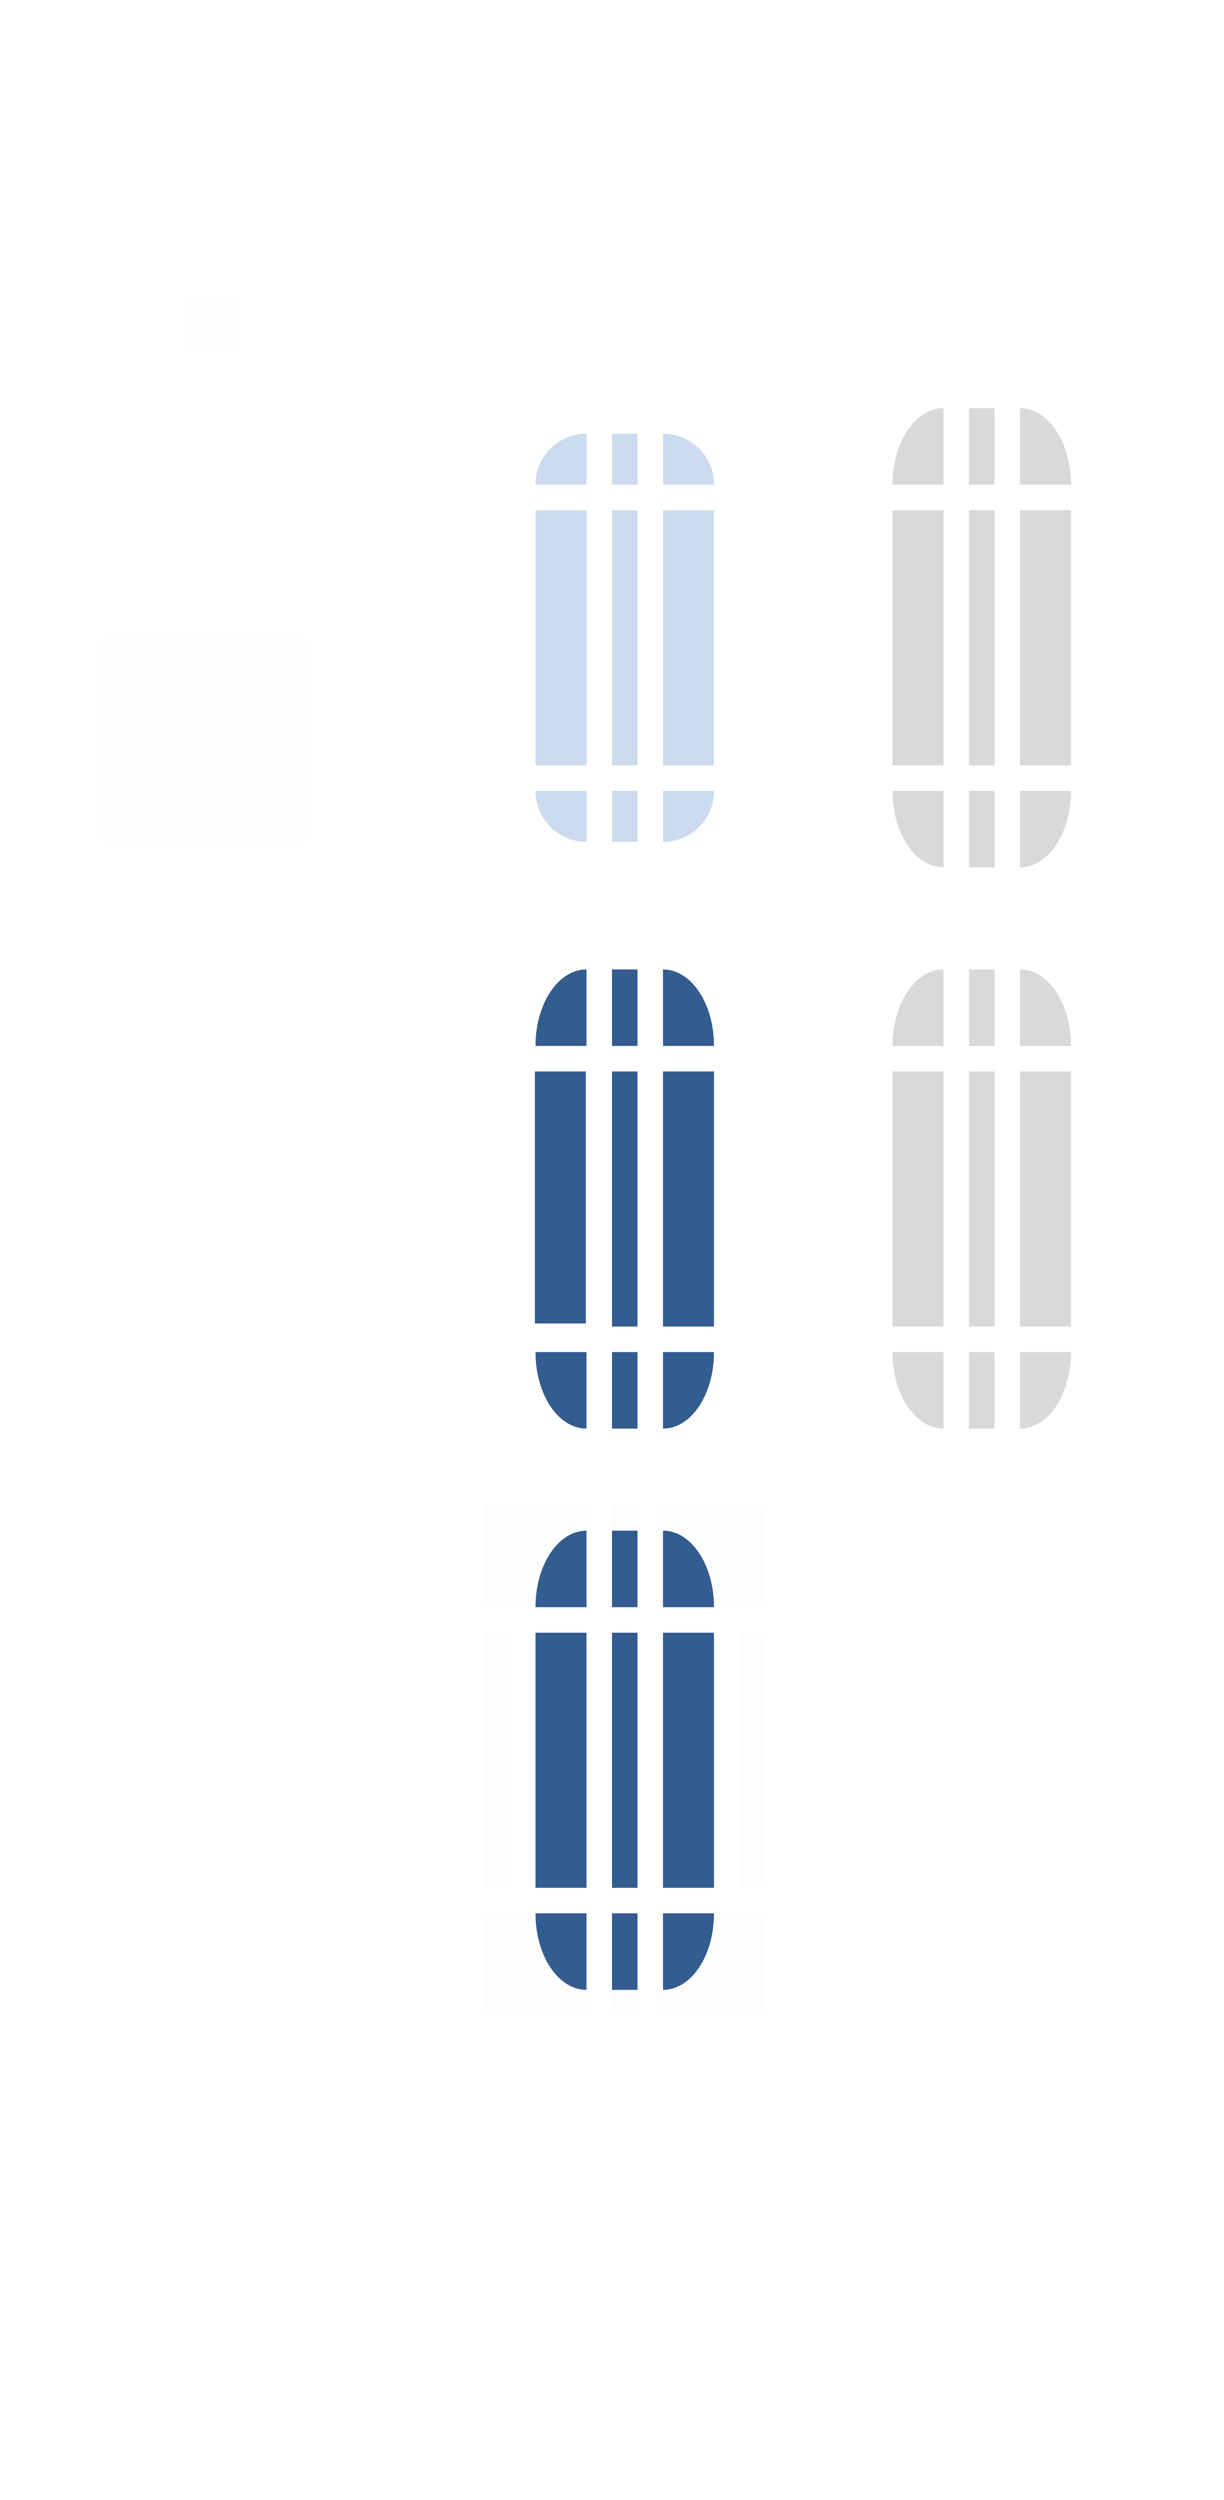 <?xml version="1.0" encoding="UTF-8" standalone="no"?>
<svg
   xmlns:dc="http://purl.org/dc/elements/1.1/"
   xmlns:cc="http://creativecommons.org/ns#"
   xmlns:rdf="http://www.w3.org/1999/02/22-rdf-syntax-ns#"
   xmlns:svg="http://www.w3.org/2000/svg"
   xmlns="http://www.w3.org/2000/svg"
   xmlns:sodipodi="http://sodipodi.sourceforge.net/DTD/sodipodi-0.dtd"
   xmlns:inkscape="http://www.inkscape.org/namespaces/inkscape"
   version="1.0"
   inkscape:output_extension="org.inkscape.output.svg.inkscape"
   sodipodi:docname="scrollbar.svg"
   inkscape:version="1.0.2 (e86c870879, 2021-01-15)"
   sodipodi:version="0.32"
   id="svg3642"
   height="98"
   width="48">
  <sodipodi:namedview
     inkscape:document-rotation="0"
     inkscape:window-maximized="1"
     gridtolerance="13"
     objecttolerance="9"
     inkscape:guide-bbox="true"
     showguides="true"
     height="48px"
     width="48px"
     inkscape:window-y="0"
     inkscape:window-x="0"
     inkscape:window-height="1007"
     inkscape:window-width="1920"
     inkscape:document-units="px"
     inkscape:grid-bbox="true"
     showgrid="false"
     inkscape:current-layer="layer1"
     inkscape:cy="35.513392"
     inkscape:cx="59.796154"
     inkscape:zoom="3.86589"
     inkscape:pageshadow="2"
     inkscape:pageopacity="1"
     borderopacity="1"
     bordercolor="#000000"
     pagecolor="#ffffff"
     id="base"
     inkscape:lockguides="false">
    <inkscape:grid
       empopacity="0.039"
       empcolor="#0000ff"
       opacity="0.02"
       color="#0000ff"
       snapvisiblegridlinesonly="true"
       empspacing="5"
       type="xygrid"
       id="grid2555"
       enabled="true"
       visible="true" />
  </sodipodi:namedview>
  <defs
     id="defs3644">
    <style
       type="text/css"
       id="current-color-scheme" />
  </defs>
  <g
     id="layer1"
     inkscape:label="Layer 1"
     inkscape:groupmode="layer">
    <rect
       class="ColorScheme-Text"
       y="20"
       x="24"
       height="10"
       width="1"
       id="slider-center"
       style="opacity:0.3;fill:#5686c3;fill-opacity:1;fill-rule:evenodd;stroke:none" />
    <g
       transform="matrix(0.75,0,0,1,19.25,13)"
       id="slider-right">
      <path
         sodipodi:nodetypes="ccccc"
         class="ColorScheme-Text"
         inkscape:connector-curvature="0"
         style="opacity:0.3;fill:#5686c3;fill-opacity:1;fill-rule:evenodd;stroke:none"
         d="m 9,7 v 10 h 2.667 V 7 Z"
         id="rect3838" />
      <rect
         transform="matrix(1.333,0,0,1,-25.667,-13)"
         y="20"
         x="29"
         height="10"
         width="1"
         id="rect3856"
         style="opacity:0.01;fill:#e4e6e8;fill-opacity:1;stroke:none" />
    </g>
    <g
       transform="matrix(0.75,0,0,0.75,19.25,13.75)"
       id="slider-topright">
      <rect
         transform="matrix(1.333,0,0,1.333,-25.667,-18.333)"
         y="15"
         x="26"
         height="4"
         width="4"
         id="rect3852"
         style="opacity:0.01;fill:#e4e6e8;fill-opacity:1;stroke:none" />
      <path
         class="ColorScheme-Text"
         inkscape:connector-curvature="0"
         style="opacity:0.3;fill:#5686c3;fill-opacity:1;fill-rule:evenodd;stroke:none;stroke-width:0.667"
         d="M 9,4.333 V 7 h 2.667 C 11.667,5.523 10.477,4.333 9,4.333 Z"
         id="rect3840" />
    </g>
    <g
       transform="matrix(0.75,0,0,0.75,19.25,18.25)"
       id="slider-bottomright">
      <rect
         transform="matrix(1.333,0,0,1.333,-25.667,-24.333)"
         y="31"
         x="26"
         height="4"
         width="4"
         id="rect3862"
         style="opacity:0.01;fill:#e4e6e8;fill-opacity:1;stroke:none" />
      <path
         class="ColorScheme-Text"
         id="path3871"
         d="M 9,19.667 V 17 h 2.667 c 0,1.477 -1.189,2.667 -2.667,2.667 z"
         style="opacity:0.3;fill:#5686c3;fill-opacity:1;fill-rule:evenodd;stroke:none;stroke-width:0.667"
         inkscape:connector-curvature="0" />
    </g>
    <g
       transform="matrix(-0.75,0,0,1,29.75,13)"
       id="slider-left">
      <path
         sodipodi:nodetypes="ccccc"
         class="ColorScheme-Text"
         inkscape:connector-curvature="0"
         id="path3891"
         d="m 9,7 v 10 h 2.667 V 7 Z"
         style="opacity:0.3;fill:#5686c3;fill-opacity:1;fill-rule:evenodd;stroke:none" />
      <rect
         transform="matrix(-1.333,0,0,1,39.667,-13)"
         y="20"
         x="19"
         height="10"
         width="1"
         id="rect3854"
         style="opacity:0.01;fill:#e4e6e8;fill-opacity:1;stroke:none" />
    </g>
    <g
       transform="matrix(-0.75,0,0,0.75,29.75,13.75)"
       id="slider-topleft">
      <rect
         transform="matrix(-1.333,0,0,1.333,39.667,-18.333)"
         y="15"
         x="19"
         height="4"
         width="4"
         id="rect3848"
         style="opacity:0.01;fill:#e4e6e8;fill-opacity:1;stroke:none" />
      <path
         class="ColorScheme-Text"
         inkscape:connector-curvature="0"
         id="path3895"
         d="M 9,4.333 V 7 h 2.667 C 11.667,5.523 10.477,4.333 9,4.333 Z"
         style="opacity:0.3;fill:#5686c3;fill-opacity:1;fill-rule:evenodd;stroke:none;stroke-width:0.667" />
    </g>
    <g
       transform="matrix(-0.75,0,0,0.75,29.75,18.25)"
       id="slider-bottomleft">
      <rect
         transform="matrix(-1.333,0,0,1.333,39.667,-24.333)"
         y="31"
         x="19"
         height="4"
         width="4"
         id="rect3858"
         style="opacity:0.01;fill:#e4e6e8;fill-opacity:1;stroke:none" />
      <path
         class="ColorScheme-Text"
         inkscape:connector-curvature="0"
         style="opacity:0.3;fill:#5686c3;fill-opacity:1;fill-rule:evenodd;stroke:none;stroke-width:0.667"
         d="M 9,19.667 V 17 h 2.667 c 0,1.477 -1.189,2.667 -2.667,2.667 z"
         id="path3901" />
    </g>
    <g
       id="slider-top"
       transform="matrix(0,-0.75,-0.1,0,25.7,25.75)">
      <rect
         transform="matrix(0,-10,-1.333,0,34.333,257)"
         y="15"
         x="24"
         height="4"
         width="1"
         id="rect3850"
         style="opacity:0.01;fill:#e4e6e8;fill-opacity:1;stroke:none" />
      <path
         sodipodi:nodetypes="ccccc"
         class="ColorScheme-Text"
         style="opacity:0.3;fill:#5686c3;fill-opacity:1;fill-rule:evenodd;stroke:none"
         d="m 9,7 v 10 h 2.667 V 7 Z"
         id="path3909"
         inkscape:connector-curvature="0" />
    </g>
    <g
       transform="matrix(0,0.75,-0.1,0,25.7,24.25)"
       id="slider-bottom">
      <rect
         transform="matrix(0,-10,1.333,0,-32.333,257)"
         y="31"
         x="24"
         height="4"
         width="1"
         id="rect3860"
         style="opacity:0.01;fill:#e4e6e8;fill-opacity:1;stroke:none" />
      <path
         sodipodi:nodetypes="ccccc"
         class="ColorScheme-Text"
         inkscape:connector-curvature="0"
         id="path3915"
         d="m 9,7 v 10 h 2.667 V 7 Z"
         style="opacity:0.3;fill:#5686c3;fill-opacity:1;fill-rule:evenodd;stroke:none" />
    </g>
    <rect
       style="opacity:0.01;fill:#008080;fill-opacity:1;fill-rule:nonzero;stroke:none"
       id="hint-scrollbar-size"
       width="8"
       height="8"
       x="4"
       y="25"
       rx="0"
       ry="8" />
    <rect
       ry="2.077"
       rx="0"
       y="11.659"
       x="7.26"
       height="2.077"
       width="2.033"
       id="hint-tile-center"
       style="opacity:0.01;fill:#008080;fill-opacity:1;fill-rule:nonzero;stroke:none" />
    <g
       inkscape:label="#slider-right-1"
       transform="matrix(0.75,0,0,1,33.25,13)"
       id="background-vertical-right">
      <path
         class="ColorScheme-Text"
         inkscape:connector-curvature="0"
         style="opacity:0.15;fill:currentColor;fill-opacity:1;fill-rule:evenodd;stroke:none;stroke-width:0.816"
         d="m 9,7 v 10 h 2.667 V 7 Z"
         id="rect3838-1" />
      <rect
         transform="matrix(1.333,0,0,1,-44.333,-13)"
         y="20"
         x="43"
         height="10"
         width="1"
         id="rect3872"
         style="opacity:0.01;fill:#e4e6e8;fill-opacity:1;stroke:none" />
    </g>
    <g
       inkscape:label="#slider-topright-5"
       transform="matrix(0.75,0,0,0.75,33.25,13.75)"
       id="background-vertical-topright">
      <rect
         transform="matrix(1.333,0,0,1.333,-44.333,-18.333)"
         y="15"
         x="40"
         height="4"
         width="4"
         id="rect3868"
         style="opacity:0.01;fill:#e4e6e8;fill-opacity:1;stroke:none" />
      <path
         class="ColorScheme-Text"
         inkscape:connector-curvature="0"
         style="opacity:0.15;fill:currentColor;fill-opacity:1;fill-rule:evenodd;stroke:none;stroke-width:0.816"
         d="m 9,3 v 4 h 2.667 C 11.667,4.784 10.477,3 9,3 Z"
         id="rect3840-1" />
    </g>
    <g
       inkscape:label="#slider-bottomright-2"
       transform="matrix(0.75,0,0,0.75,33.25,18.25)"
       id="background-vertical-bottomright">
      <rect
         transform="matrix(1.333,0,0,1.333,-44.333,-24.333)"
         y="31"
         x="40"
         height="4"
         width="4"
         id="rect3878"
         style="opacity:0.01;fill:#e4e6e8;fill-opacity:1;stroke:none" />
      <path
         class="ColorScheme-Text"
         id="path3871-2"
         d="m 9,21 v -4 h 2.667 c 0,2.216 -1.189,4 -2.667,4 z"
         style="opacity:0.15;fill:currentColor;fill-opacity:1;fill-rule:evenodd;stroke:none;stroke-width:0.816"
         inkscape:connector-curvature="0" />
    </g>
    <g
       inkscape:label="#slider-left-4"
       transform="matrix(-0.75,0,0,1,43.75,13)"
       id="background-vertical-left">
      <path
         class="ColorScheme-Text"
         inkscape:connector-curvature="0"
         id="path3891-2"
         d="m 9,7 v 10 h 2.667 V 7 Z"
         style="opacity:0.15;fill:currentColor;fill-opacity:1;fill-rule:evenodd;stroke:none;stroke-width:0.816" />
      <rect
         transform="matrix(-1.333,0,0,1,58.333,-13)"
         y="20"
         x="33"
         height="10"
         width="1"
         id="rect3870"
         style="opacity:0.01;fill:#e4e6e8;fill-opacity:1;stroke:none" />
    </g>
    <g
       inkscape:label="#slider-topleft-8"
       transform="matrix(-0.75,0,0,0.75,43.75,13.75)"
       id="background-vertical-topleft">
      <rect
         transform="matrix(-1.333,0,0,1.333,58.333,-18.333)"
         y="15"
         x="33"
         height="4"
         width="4"
         id="rect3864"
         style="opacity:0.01;fill:#e4e6e8;fill-opacity:1;stroke:none" />
      <path
         class="ColorScheme-Text"
         inkscape:connector-curvature="0"
         id="path3895-9"
         d="m 9,3 v 4 h 2.667 C 11.667,4.784 10.477,3 9,3 Z"
         style="opacity:0.15;fill:currentColor;fill-opacity:1;fill-rule:evenodd;stroke:none;stroke-width:0.816" />
    </g>
    <g
       inkscape:label="#slider-bottomleft-2"
       transform="matrix(-0.75,0,0,0.75,43.75,18.25)"
       id="background-vertical-bottomleft">
      <rect
         transform="matrix(-1.333,0,0,1.333,58.333,-24.333)"
         y="31"
         x="33"
         height="4"
         width="4"
         id="rect3874"
         style="opacity:0.01;fill:#e4e6e8;fill-opacity:1;stroke:none" />
      <path
         class="ColorScheme-Text"
         inkscape:connector-curvature="0"
         style="opacity:0.15;fill:currentColor;fill-opacity:1;fill-rule:evenodd;stroke:none;stroke-width:0.816"
         d="m 9,21 v -4 h 2.667 c 0,2.216 -1.189,4 -2.667,4 z"
         id="path3901-7" />
    </g>
    <g
       inkscape:label="#slider-top-0"
       id="background-vertical-top"
       transform="matrix(0,-0.75,-0.1,0,39.7,25.75)">
      <rect
         transform="matrix(0,-10,-1.333,0,34.333,397)"
         y="15"
         x="38"
         height="4"
         width="1"
         id="rect3866"
         style="opacity:0.01;fill:#e4e6e8;fill-opacity:1;stroke:none" />
      <path
         class="ColorScheme-Text"
         style="opacity:0.15;fill:currentColor;fill-opacity:1;fill-rule:evenodd;stroke:none"
         d="m 9,7 v 10 h 4 V 7 Z"
         id="path3909-8"
         inkscape:connector-curvature="0" />
    </g>
    <g
       inkscape:label="#slider-bottom-2"
       transform="matrix(0,0.75,-0.1,0,39.7,24.25)"
       id="background-vertical-bottom">
      <rect
         transform="matrix(0,-10,1.333,0,-32.333,397)"
         y="31"
         x="38"
         height="4"
         width="1"
         id="rect3876"
         style="opacity:0.01;fill:#e4e6e8;fill-opacity:1;stroke:none" />
      <path
         class="ColorScheme-Text"
         inkscape:connector-curvature="0"
         id="path3915-5"
         d="m 9,7 v 10 h 4 V 7 Z"
         style="opacity:0.15;fill:currentColor;fill-opacity:1;fill-rule:evenodd;stroke:none" />
    </g>
    <rect
       inkscape:label="#slider-center-6"
       class="ColorScheme-ViewFocus"
       y="64"
       x="24"
       height="10"
       width="1"
       id="sunken-slider-center"
       style="fill:#335c8f;fill-opacity:1;fill-rule:evenodd;stroke:none" />
    <g
       inkscape:label="#slider-right-9"
       transform="matrix(0.75,0,0,1,19.25,57)"
       id="sunken-slider-right"
       style="fill:#335c8f;fill-opacity:1">
      <path
         class="ColorScheme-ViewFocus"
         inkscape:connector-curvature="0"
         style="fill:#335c8f;fill-opacity:1;fill-rule:evenodd;stroke:none;stroke-width:0.816"
         d="m 9,7 v 10 h 2.667 V 7 Z"
         id="rect3838-4-8" />
      <rect
         transform="matrix(1.333,0,0,1,-25.667,-57)"
         y="64"
         x="29"
         height="10"
         width="1"
         id="rect3924"
         style="opacity:0.01;fill:#335c8f;fill-opacity:1;stroke:none" />
    </g>
    <g
       inkscape:label="#slider-topright-4"
       transform="matrix(0.75,0,0,0.75,19.25,57.75)"
       id="sunken-slider-topright"
       style="fill:#335c8f;fill-opacity:1">
      <rect
         transform="matrix(1.333,0,0,1.333,-25.667,-77)"
         y="59"
         x="26"
         height="4"
         width="4"
         id="rect3920"
         style="opacity:0.01;fill:#335c8f;fill-opacity:1;stroke:none" />
      <path
         class="ColorScheme-ViewFocus"
         inkscape:connector-curvature="0"
         style="fill:#335c8f;fill-opacity:1;fill-rule:evenodd;stroke:none;stroke-width:0.816"
         d="m 9,3 v 4 h 2.667 C 11.667,4.784 10.477,3 9,3 Z"
         id="rect3840-2-9" />
    </g>
    <g
       inkscape:label="#slider-bottomright-7"
       transform="matrix(0.75,0,0,0.75,19.25,62.25)"
       id="sunken-slider-bottomright"
       style="fill:#335c8f;fill-opacity:1">
      <rect
         transform="matrix(1.333,0,0,1.333,-25.667,-83)"
         y="75"
         x="26"
         height="4"
         width="4"
         id="rect3930"
         style="opacity:0.01;fill:#335c8f;fill-opacity:1;stroke:none" />
      <path
         class="ColorScheme-ViewFocus"
         id="path3871-1-7"
         d="m 9,21 v -4 h 2.667 c 0,2.216 -1.189,4 -2.667,4 z"
         style="fill:#335c8f;fill-opacity:1;fill-rule:evenodd;stroke:none;stroke-width:0.816"
         inkscape:connector-curvature="0" />
    </g>
    <g
       inkscape:label="#slider-left-5"
       transform="matrix(-0.75,0,0,1,29.75,57)"
       id="sunken-slider-left"
       style="fill:#335c8f;fill-opacity:1">
      <path
         class="ColorScheme-ViewFocus"
         inkscape:connector-curvature="0"
         id="path3891-9-4"
         d="m 9,7 v 10 h 2.667 V 7 Z"
         style="fill:#335c8f;fill-opacity:1;fill-rule:evenodd;stroke:none;stroke-width:0.816" />
      <rect
         transform="matrix(-1.333,0,0,1,39.667,-57)"
         y="64"
         x="19"
         height="10"
         width="1"
         id="rect3922"
         style="opacity:0.01;fill:#335c8f;fill-opacity:1;stroke:none" />
    </g>
    <g
       inkscape:label="#slider-topleft-2"
       transform="matrix(-0.75,0,0,0.75,29.75,57.75)"
       id="sunken-slider-topleft"
       style="fill:#335c8f;fill-opacity:1">
      <rect
         transform="matrix(-1.333,0,0,1.333,39.667,-77)"
         y="59"
         x="19"
         height="4"
         width="4"
         id="rect3916"
         style="opacity:0.01;fill:#335c8f;fill-opacity:1;stroke:none" />
      <path
         class="ColorScheme-ViewFocus"
         inkscape:connector-curvature="0"
         id="path3895-2-1"
         d="m 9,3 v 4 h 2.667 C 11.667,4.784 10.477,3 9,3 Z"
         style="fill:#335c8f;fill-opacity:1;fill-rule:evenodd;stroke:none;stroke-width:0.816" />
    </g>
    <g
       inkscape:label="#slider-bottomleft-5"
       transform="matrix(-0.75,0,0,0.75,29.75,62.25)"
       id="sunken-slider-bottomleft"
       style="fill:#335c8f;fill-opacity:1">
      <rect
         transform="matrix(-1.333,0,0,1.333,39.667,-83)"
         y="75"
         x="19"
         height="4"
         width="4"
         id="rect3926"
         style="opacity:0.01;fill:#335c8f;fill-opacity:1;stroke:none" />
      <path
         class="ColorScheme-ViewFocus"
         inkscape:connector-curvature="0"
         style="fill:#335c8f;fill-opacity:1;fill-rule:evenodd;stroke:none;stroke-width:0.816"
         d="m 9,21 v -4 h 2.667 c 0,2.216 -1.189,4 -2.667,4 z"
         id="path3901-9-9" />
    </g>
    <g
       inkscape:label="#slider-top-5"
       id="sunken-slider-top"
       transform="matrix(0,-0.75,-0.1,0,25.7,69.75)"
       style="fill:#335c8f;fill-opacity:1">
      <rect
         transform="matrix(0,-10,-1.333,0,93,257)"
         y="59"
         x="24"
         height="4"
         width="1"
         id="rect3918"
         style="opacity:0.01;fill:#335c8f;fill-opacity:1;stroke:none" />
      <path
         class="ColorScheme-ViewFocus"
         style="fill:#335c8f;fill-opacity:1;fill-rule:evenodd;stroke:none"
         d="m 9,7 v 10 h 4 V 7 Z"
         id="path3909-6-1"
         inkscape:connector-curvature="0" />
    </g>
    <g
       inkscape:label="#slider-bottom-0"
       transform="matrix(0,0.75,-0.1,0,25.7,68.25)"
       id="sunken-slider-bottom"
       style="fill:#335c8f;fill-opacity:1">
      <rect
         transform="matrix(0,-10,1.333,0,-91,257)"
         y="75"
         x="24"
         height="4"
         width="1"
         id="rect3928"
         style="opacity:0.01;fill:#335c8f;fill-opacity:1;stroke:none" />
      <path
         class="ColorScheme-ViewFocus"
         inkscape:connector-curvature="0"
         id="path3915-6-3"
         d="m 9,7 v 10 h 4 V 7 Z"
         style="fill:#335c8f;fill-opacity:1;fill-rule:evenodd;stroke:none" />
    </g>
    <rect
       style="opacity:1;fill:#335c8f;fill-opacity:1;fill-rule:evenodd;stroke:none"
       id="mouseover-slider-center"
       width="1"
       height="10"
       x="24"
       y="42"
       class="ColorScheme-ViewFocus"
       inkscape:label="#slider-center-6" />
    <g
       id="mouseover-slider-right"
       transform="matrix(0.75,0,0,1,19.25,35)"
       inkscape:label="#slider-right-9">
      <path
         id="path3963"
         d="m 9,7 v 10 h 2.667 V 7 Z"
         style="opacity:1;fill:#335c8f;fill-opacity:1;fill-rule:evenodd;stroke:none;stroke-width:0.816"
         inkscape:connector-curvature="0"
         class="ColorScheme-ViewFocus" />
      <rect
         style="opacity:0.01;fill:#e4e6e8;fill-opacity:1;stroke:none"
         id="rect3965"
         width="1"
         height="10"
         x="29"
         y="64"
         transform="matrix(1.333,0,0,1,-25.667,-57)" />
    </g>
    <g
       id="mouseover-slider-topright"
       transform="matrix(0.75,0,0,0.75,19.25,35.75)"
       inkscape:label="#slider-topright-4">
      <rect
         style="opacity:0.01;fill:#e4e6e8;fill-opacity:1;stroke:none"
         id="rect3969"
         width="4"
         height="4"
         x="26"
         y="59"
         transform="matrix(1.333,0,0,1.333,-25.667,-77)" />
      <path
         id="path3971"
         d="m 9,3 v 4 h 2.667 C 11.667,4.784 10.477,3 9,3 Z"
         style="opacity:1;fill:#335c8f;fill-opacity:1;fill-rule:evenodd;stroke:none;stroke-width:0.816"
         inkscape:connector-curvature="0"
         class="ColorScheme-ViewFocus" />
    </g>
    <g
       id="mouseover-slider-bottomright"
       transform="matrix(0.75,0,0,0.75,19.25,40.25)"
       inkscape:label="#slider-bottomright-7">
      <rect
         style="opacity:0.01;fill:#e4e6e8;fill-opacity:1;stroke:none"
         id="rect3975"
         width="4"
         height="4"
         x="26"
         y="75"
         transform="matrix(1.333,0,0,1.333,-25.667,-83)" />
      <path
         inkscape:connector-curvature="0"
         style="opacity:1;fill:#335c8f;fill-opacity:1;fill-rule:evenodd;stroke:none;stroke-width:0.816"
         d="m 9,21 v -4 h 2.667 c 0,2.216 -1.189,4 -2.667,4 z"
         id="path3977"
         class="ColorScheme-ViewFocus" />
    </g>
    <g
       id="mouseover-slider-left"
       transform="matrix(-0.75,0,0,1,29.75,35)"
       inkscape:label="#slider-left-5">
      <path
         style="opacity:1;fill:#335c8f;fill-opacity:1;fill-rule:evenodd;stroke:none;stroke-width:0.812"
         d="m 9.033,7 v 9.878 H 11.7 V 7 Z"
         id="path3981"
         inkscape:connector-curvature="0"
         class="ColorScheme-ViewFocus" />
      <rect
         style="opacity:0.01;fill:#e4e6e8;fill-opacity:1;stroke:none"
         id="rect3983"
         width="1"
         height="10"
         x="19"
         y="64"
         transform="matrix(-1.333,0,0,1,39.667,-57)" />
    </g>
    <g
       id="mouseover-slider-topleft"
       transform="matrix(-0.75,0,0,0.75,29.75,35.75)"
       inkscape:label="#slider-topleft-2">
      <rect
         style="opacity:0.01;fill:#e4e6e8;fill-opacity:1;stroke:none"
         id="rect3987"
         width="4"
         height="4"
         x="19"
         y="59"
         transform="matrix(-1.333,0,0,1.333,39.667,-77)" />
      <path
         style="opacity:1;fill:#335c8f;fill-opacity:1;fill-rule:evenodd;stroke:none;stroke-width:0.816"
         d="m 9,3 v 4 h 2.667 C 11.667,4.784 10.477,3 9,3 Z"
         id="path3989"
         inkscape:connector-curvature="0"
         class="ColorScheme-ViewFocus" />
    </g>
    <g
       id="mouseover-slider-bottomleft"
       transform="matrix(-0.75,0,0,0.75,29.75,40.25)"
       inkscape:label="#slider-bottomleft-5">
      <rect
         style="opacity:0.01;fill:#e4e6e8;fill-opacity:1;stroke:none"
         id="rect3993"
         width="4"
         height="4"
         x="19"
         y="75"
         transform="matrix(-1.333,0,0,1.333,39.667,-83)" />
      <path
         id="path3995"
         d="m 9,21 v -4 h 2.667 c 0,2.216 -1.189,4 -2.667,4 z"
         style="opacity:1;fill:#335c8f;fill-opacity:1;fill-rule:evenodd;stroke:none;stroke-width:0.816"
         inkscape:connector-curvature="0"
         class="ColorScheme-ViewFocus" />
    </g>
    <g
       transform="matrix(0,-0.75,-0.1,0,25.7,47.75)"
       id="mouseover-slider-top"
       inkscape:label="#slider-top-5">
      <rect
         style="opacity:0.01;fill:#e4e6e8;fill-opacity:1;stroke:none"
         id="rect3999"
         width="1"
         height="4"
         x="24"
         y="59"
         transform="matrix(0,-10,-1.333,0,93,257)" />
      <path
         inkscape:connector-curvature="0"
         id="path4001"
         d="m 9,7 v 10 h 4 V 7 Z"
         style="opacity:1;fill:#335c8f;fill-opacity:1;fill-rule:evenodd;stroke:none"
         class="ColorScheme-ViewFocus" />
    </g>
    <g
       id="mouseover-slider-bottom"
       transform="matrix(0,0.75,-0.1,0,25.7,46.25)"
       inkscape:label="#slider-bottom-0">
      <rect
         style="opacity:0.01;fill:#e4e6e8;fill-opacity:1;stroke:none"
         id="rect4005"
         width="1"
         height="4"
         x="24"
         y="75"
         transform="matrix(0,-10,1.333,0,-91,257)" />
      <path
         style="opacity:1;fill:#335c8f;fill-opacity:1;fill-rule:evenodd;stroke:none"
         d="m 9,7 v 10 h 4 V 7 Z"
         id="path4007"
         inkscape:connector-curvature="0"
         class="ColorScheme-ViewFocus" />
    </g>
    <g
       id="background-vertical-center">
      <rect
         style="opacity:0.15;fill:currentColor;fill-opacity:1;fill-rule:evenodd;stroke:none"
         id="rect4272"
         width="1"
         height="10"
         x="38"
         y="20"
         class="ColorScheme-Text"
         inkscape:label="#slider-center-1" />
    </g>
    <g
       id="background-horizontal-right"
       transform="matrix(0.75,0,0,1,33.25,35)"
       inkscape:label="#slider-right-1">
      <path
         id="path4288"
         d="m 9,7 v 10 h 2.667 V 7 Z"
         style="opacity:0.15;fill:currentColor;fill-opacity:1;fill-rule:evenodd;stroke:none;stroke-width:0.816"
         inkscape:connector-curvature="0"
         class="ColorScheme-Text" />
      <rect
         style="opacity:0.01;fill:#e4e6e8;fill-opacity:1;stroke:none"
         id="rect4290"
         width="1"
         height="10"
         x="43"
         y="20"
         transform="matrix(1.333,0,0,1,-44.333,-13)" />
    </g>
    <g
       id="background-horizontal-topright"
       transform="matrix(0.75,0,0,0.75,33.25,35.75)"
       inkscape:label="#slider-topright-5">
      <rect
         style="opacity:0.01;fill:#e4e6e8;fill-opacity:1;stroke:none"
         id="rect4296"
         width="4"
         height="4"
         x="40"
         y="15"
         transform="matrix(1.333,0,0,1.333,-44.333,-18.333)" />
      <path
         id="path4298"
         d="m 9,3 v 4 h 2.667 C 11.667,4.784 10.477,3 9,3 Z"
         style="opacity:0.15;fill:currentColor;fill-opacity:1;fill-rule:evenodd;stroke:none;stroke-width:0.816"
         inkscape:connector-curvature="0"
         class="ColorScheme-Text" />
    </g>
    <g
       id="background-horizontal-bottomright"
       transform="matrix(0.75,0,0,0.75,33.25,40.25)"
       inkscape:label="#slider-bottomright-2">
      <rect
         style="opacity:0.01;fill:#e4e6e8;fill-opacity:1;stroke:none"
         id="rect4304"
         width="4"
         height="4"
         x="40"
         y="31"
         transform="matrix(1.333,0,0,1.333,-44.333,-24.333)" />
      <path
         inkscape:connector-curvature="0"
         style="opacity:0.15;fill:currentColor;fill-opacity:1;fill-rule:evenodd;stroke:none;stroke-width:0.816"
         d="m 9,21 v -4 h 2.667 c 0,2.216 -1.189,4 -2.667,4 z"
         id="path4306"
         class="ColorScheme-Text" />
    </g>
    <g
       id="background-horizontal-left"
       transform="matrix(-0.75,0,0,1,43.75,35)">
      <path
         style="opacity:0.15;fill:currentColor;fill-opacity:1;fill-rule:evenodd;stroke:none;stroke-width:0.816"
         d="m 9,7 v 10 h 2.667 V 7 Z"
         id="path4312"
         inkscape:connector-curvature="0"
         class="ColorScheme-Text" />
      <rect
         style="opacity:0.01;fill:#e4e6e8;fill-opacity:1;stroke:none"
         id="rect4314"
         width="1"
         height="10"
         x="33"
         y="20"
         transform="matrix(-1.333,0,0,1,58.333,-13)" />
    </g>
    <g
       id="background-horizontal-topleft"
       transform="matrix(-0.75,0,0,0.75,43.75,35.75)"
       inkscape:label="#slider-topleft-8">
      <rect
         style="opacity:0.01;fill:#e4e6e8;fill-opacity:1;stroke:none"
         id="rect4320"
         width="4"
         height="4"
         x="33"
         y="15"
         transform="matrix(-1.333,0,0,1.333,58.333,-18.333)" />
      <path
         style="opacity:0.15;fill:currentColor;fill-opacity:1;fill-rule:evenodd;stroke:none;stroke-width:0.816"
         d="m 9,3 v 4 h 2.667 C 11.667,4.784 10.477,3 9,3 Z"
         id="path4322"
         inkscape:connector-curvature="0"
         class="ColorScheme-Text" />
    </g>
    <g
       id="background-horizontal-bottomleft"
       transform="matrix(-0.75,0,0,0.75,43.75,40.25)"
       inkscape:label="#slider-bottomleft-2">
      <rect
         style="opacity:0.01;fill:#e4e6e8;fill-opacity:1;stroke:none"
         id="rect4328"
         width="4"
         height="4"
         x="33"
         y="31"
         transform="matrix(-1.333,0,0,1.333,58.333,-24.333)" />
      <path
         id="path4330"
         d="m 9,21 v -4 h 2.667 c 0,2.216 -1.189,4 -2.667,4 z"
         style="opacity:0.15;fill:currentColor;fill-opacity:1;fill-rule:evenodd;stroke:none;stroke-width:0.816"
         inkscape:connector-curvature="0"
         class="ColorScheme-Text" />
    </g>
    <g
       transform="matrix(0,-0.75,-0.1,0,39.7,47.75)"
       id="background-horizontal-top"
       inkscape:label="#slider-top-0">
      <rect
         style="opacity:0.01;fill:#e4e6e8;fill-opacity:1;stroke:none"
         id="rect4336"
         width="1"
         height="4"
         x="38"
         y="15"
         transform="matrix(0,-10,-1.333,0,34.333,397)" />
      <path
         inkscape:connector-curvature="0"
         id="path4338"
         d="m 9,7 v 10 h 4 V 7 Z"
         style="opacity:0.15;fill:currentColor;fill-opacity:1;fill-rule:evenodd;stroke:none"
         class="ColorScheme-Text" />
    </g>
    <g
       id="background-horizontal-bottom"
       transform="matrix(0,0.75,-0.1,0,39.7,46.25)"
       inkscape:label="#slider-bottom-2">
      <rect
         style="opacity:0.01;fill:#e4e6e8;fill-opacity:1;stroke:none"
         id="rect4344"
         width="1"
         height="4"
         x="38"
         y="31"
         transform="matrix(0,-10,1.333,0,-32.333,397)" />
      <path
         style="opacity:0.15;fill:currentColor;fill-opacity:1;fill-rule:evenodd;stroke:none"
         d="m 9,7 v 10 h 4 V 7 Z"
         id="path4346"
         inkscape:connector-curvature="0"
         class="ColorScheme-Text" />
    </g>
    <g
       transform="translate(9.35e-7,22)"
       id="background-horizontal-center">
      <rect
         inkscape:label="#slider-center-1"
         class="ColorScheme-Text"
         y="20"
         x="38"
         height="10"
         width="1"
         id="rect4352"
         style="opacity:0.15;fill:currentColor;fill-opacity:1;fill-rule:evenodd;stroke:none" />
    </g>
  </g>
</svg>
